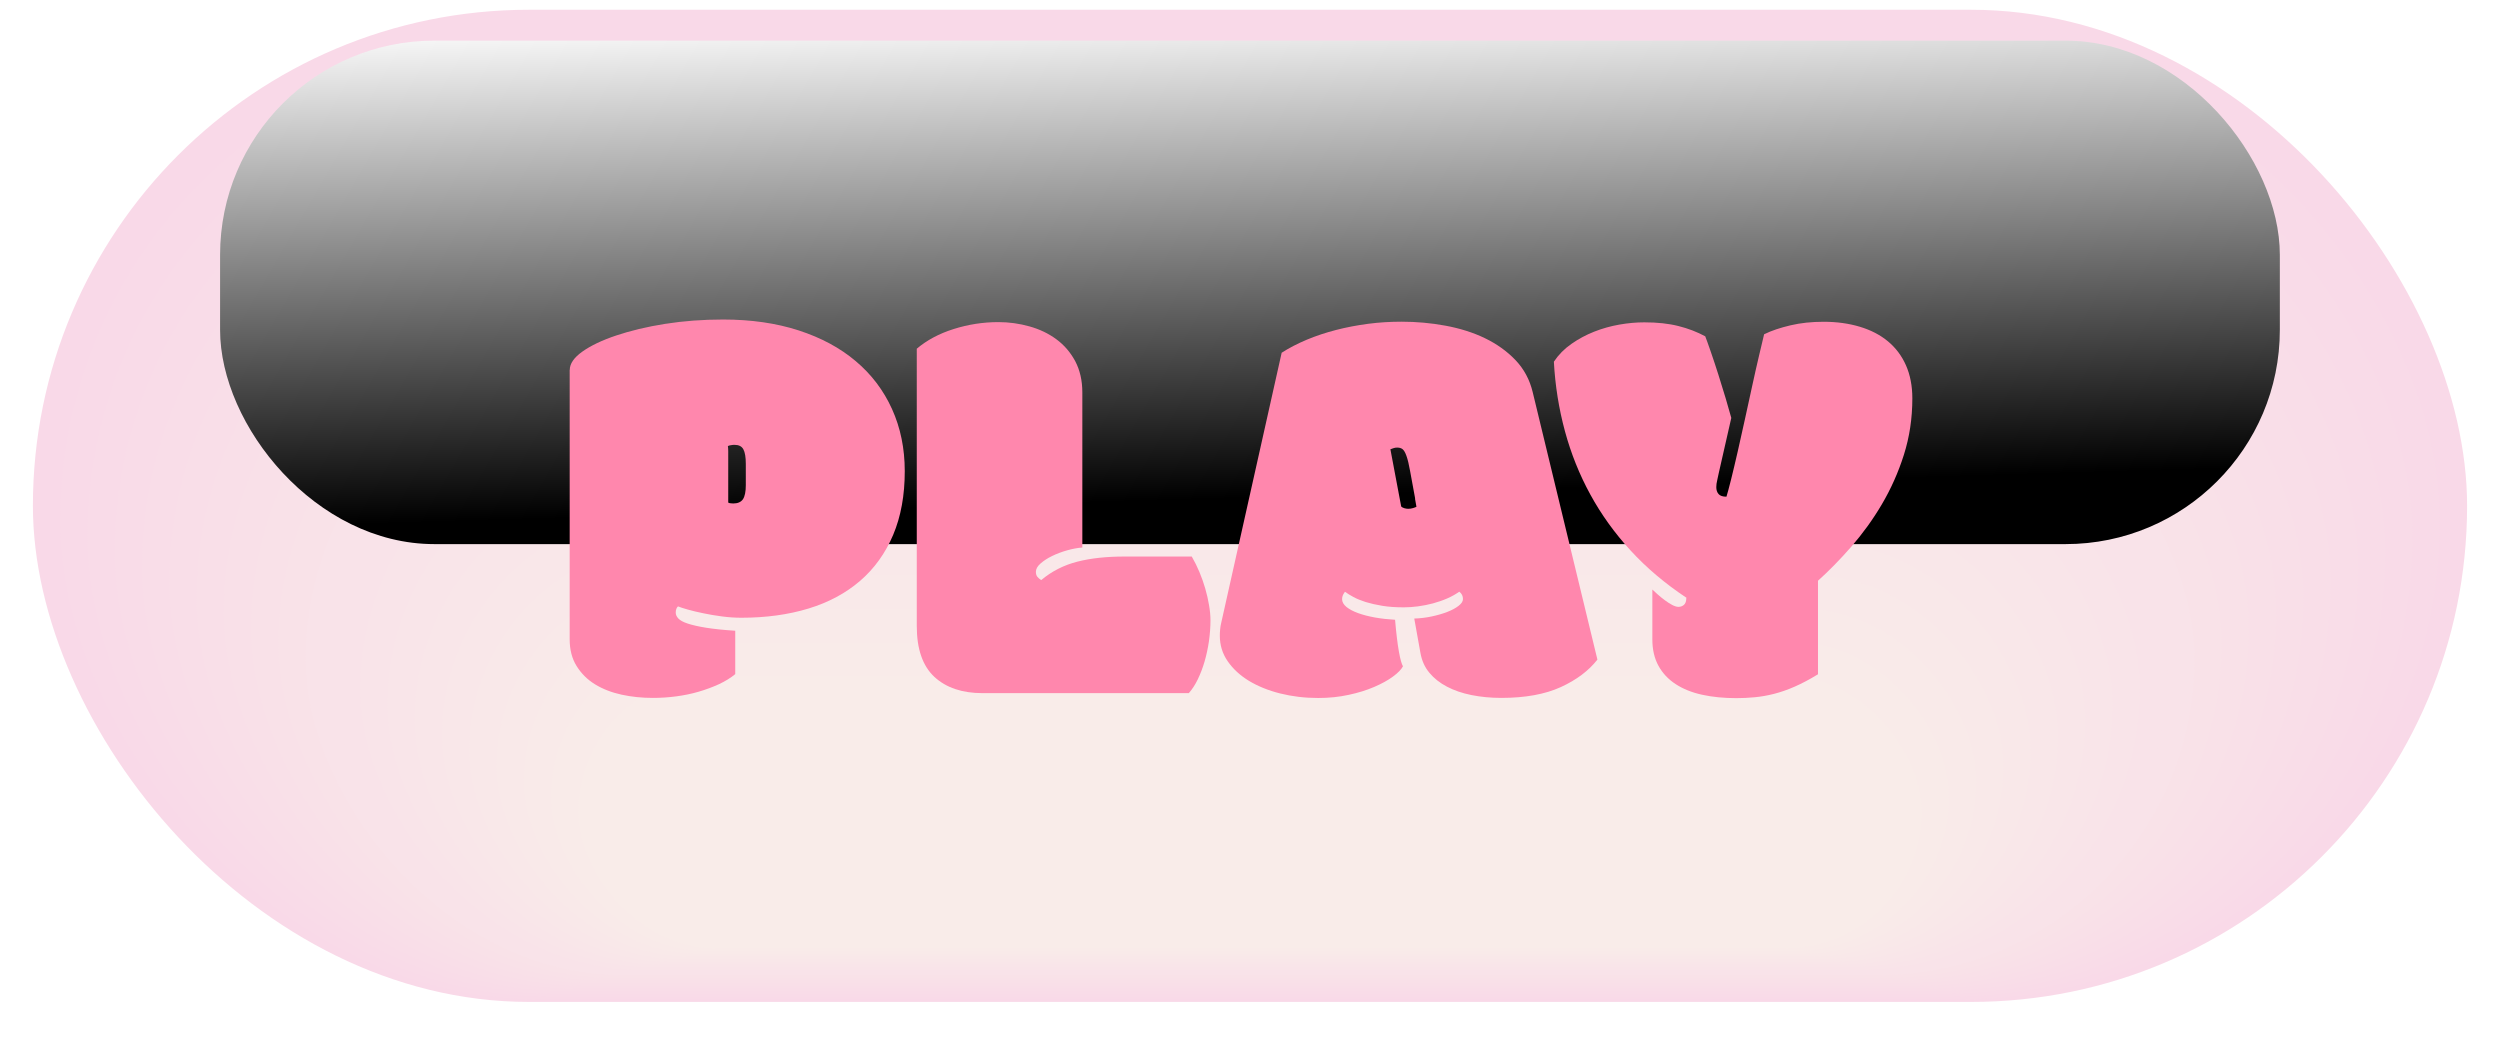 <?xml version="1.0" encoding="UTF-8"?><svg xmlns="http://www.w3.org/2000/svg" width="310" height="130" xmlns:xlink="http://www.w3.org/1999/xlink" viewBox="0 0 310 130"><defs><style>.cls-1{fill:#f9f491;filter:url(#outer-glow-1);}.cls-1,.cls-2,.cls-3,.cls-4,.cls-5,.cls-6,.cls-7,.cls-8,.cls-9,.cls-10,.cls-11,.cls-12,.cls-13,.cls-14,.cls-15,.cls-16,.cls-17,.cls-18,.cls-19,.cls-20,.cls-21,.cls-22,.cls-23{stroke-width:0px;}.cls-2{fill:url(#linear-gradient);mix-blend-mode:screen;}.cls-24{isolation:isolate;}.cls-3{fill:#f9ebe9;}.cls-4{fill:#f9dce8;}.cls-5{fill:#f9e1e8;}.cls-6{fill:#f9dfe8;}.cls-7{fill:#f9e2e8;}.cls-8{fill:#f9ece9;}.cls-9{fill:#f9e0e8;}.cls-10{fill:#f9e6e9;}.cls-11{fill:#f9e9e9;}.cls-12{fill:#f9eae9;}.cls-13{fill:#f9e8e9;}.cls-14{fill:#f9e7e9;}.cls-15{fill:#f9e5e9;}.cls-16{fill:#f9dde8;}.cls-17{fill:#f9dbe8;}.cls-18{fill:#f9dee8;}.cls-19{fill:#f9dae8;}.cls-20{fill:#f9d9e8;}.cls-21{fill:#f9e4e9;}.cls-22{fill:#f9e3e9;}.cls-23{fill:#ff87ad;}</style><linearGradient id="linear-gradient" x1="153.07" y1="-28.29" x2="155.76" y2="61.69" gradientUnits="userSpaceOnUse"><stop offset=".31" stop-color="#fff"/><stop offset="1" stop-color="#000"/></linearGradient><filter id="outer-glow-1" filterUnits="userSpaceOnUse"><feOffset dx="0" dy="0"/><feGaussianBlur result="blur" stdDeviation="79.37"/><feFlood flood-color="#f9f2f2" flood-opacity=".85"/><feComposite in2="blur" operator="in"/><feComposite in="SourceGraphic"/></filter></defs><g class="cls-24"><g id="Layer_1"><rect class="cls-20" x="4.08" y="1.21" width="301.84" height="123.03" rx="61.52" ry="61.52"/><rect class="cls-19" x="7.46" y="5.34" width="295.07" height="118.57" rx="59.29" ry="59.29"/><rect class="cls-17" x="10.84" y="9.46" width="288.31" height="114.11" rx="57.06" ry="57.06"/><rect class="cls-4" x="14.23" y="13.59" width="281.55" height="109.65" rx="54.83" ry="54.83"/><rect class="cls-16" x="17.61" y="17.72" width="274.79" height="105.19" rx="52.6" ry="52.6"/><rect class="cls-18" x="20.99" y="21.85" width="268.02" height="100.73" rx="50.37" ry="50.37"/><rect class="cls-6" x="24.37" y="25.98" width="261.26" height="96.27" rx="48.14" ry="48.14"/><rect class="cls-9" x="27.75" y="30.1" width="254.5" height="91.81" rx="45.91" ry="45.91"/><rect class="cls-5" x="31.13" y="34.23" width="247.73" height="87.35" rx="43.68" ry="43.68"/><rect class="cls-7" x="34.51" y="38.36" width="240.97" height="82.89" rx="41.45" ry="41.45"/><rect class="cls-22" x="37.9" y="42.49" width="234.21" height="78.43" rx="39.22" ry="39.22"/><rect class="cls-22" x="41.28" y="46.62" width="227.45" height="73.97" rx="36.99" ry="36.99"/><rect class="cls-21" x="44.66" y="50.74" width="220.68" height="69.51" rx="34.76" ry="34.76"/><rect class="cls-15" x="48.04" y="54.87" width="213.92" height="65.05" rx="32.53" ry="32.53"/><rect class="cls-10" x="51.42" y="59" width="207.16" height="60.59" rx="30.3" ry="30.3"/><rect class="cls-14" x="54.8" y="63.13" width="200.4" height="56.13" rx="28.07" ry="28.07"/><rect class="cls-13" x="58.18" y="67.25" width="193.63" height="51.67" rx="25.84" ry="25.84"/><rect class="cls-11" x="61.57" y="71.38" width="186.87" height="47.21" rx="23.61" ry="23.61"/><rect class="cls-12" x="64.95" y="75.51" width="180.11" height="42.75" rx="21.38" ry="21.38"/><rect class="cls-3" x="68.33" y="79.64" width="173.34" height="38.29" rx="19.15" ry="19.15"/><rect class="cls-8" x="71.71" y="83.77" width="166.58" height="33.83" rx="16.92" ry="16.92"/><rect class="cls-2" x="27.29" y="5.04" width="255.41" height="62.43" rx="26.57" ry="26.57"/><path class="cls-23" d="m70.65,45.87c0-.77.52-1.53,1.56-2.27,1.04-.74,2.44-1.41,4.2-2s3.78-1.08,6.06-1.44,4.68-.54,7.19-.54c3.47,0,6.59.45,9.37,1.35s5.14,2.17,7.08,3.81c1.95,1.64,3.45,3.62,4.5,5.94s1.58,4.89,1.58,7.7c0,3-.48,5.64-1.44,7.91-.96,2.27-2.33,4.17-4.1,5.7-1.77,1.52-3.9,2.67-6.4,3.43s-5.27,1.14-8.31,1.14c-.77,0-1.57-.05-2.39-.16-.82-.11-1.59-.23-2.32-.39-.73-.15-1.37-.3-1.93-.46s-.97-.29-1.23-.4c-.07.07-.14.16-.19.28-.06.12-.09.28-.09.49,0,.26.11.5.33.74.22.23.62.45,1.18.63s1.32.36,2.27.51,2.15.28,3.6.37v5.38c-.56.47-1.24.88-2.02,1.25-.79.36-1.62.67-2.51.93-.89.26-1.82.45-2.79.58-.97.13-1.94.19-2.9.19-1.34,0-2.62-.13-3.87-.4-1.24-.27-2.34-.7-3.29-1.28s-1.71-1.34-2.29-2.27c-.58-.93-.86-2.03-.86-3.32v-33.4Zm19.65,16.45c.07.05.18.08.33.09.15.01.25.02.3.02.56,0,.96-.18,1.2-.53.23-.35.35-.93.35-1.72v-2.67c0-.82-.1-1.42-.3-1.79-.2-.38-.57-.56-1.11-.56-.12,0-.26.01-.42.04-.16.02-.29.06-.39.11.02.19.04.39.04.6v6.43Z"/><path class="cls-23" d="m121.84,85.95c-2.53,0-4.52-.67-5.98-2.02-1.45-1.35-2.18-3.45-2.18-6.31v-34.38c1.24-1.05,2.76-1.87,4.57-2.44,1.8-.57,3.66-.86,5.55-.86,1.31,0,2.6.18,3.85.53,1.25.35,2.37.88,3.34,1.6.97.71,1.75,1.62,2.34,2.72.58,1.1.88,2.39.88,3.87v19.23c-.59.05-1.21.16-1.88.35s-1.29.42-1.86.7c-.58.28-1.05.59-1.44.93s-.58.69-.58,1.04c0,.26.06.46.19.62.13.15.29.29.47.4,1.31-1.1,2.81-1.86,4.5-2.29s3.63-.63,5.84-.63h8.33c.35.61.67,1.25.95,1.92s.52,1.35.72,2.04c.2.69.36,1.38.47,2.06.12.68.18,1.31.18,1.9,0,.84-.07,1.71-.19,2.58-.13.88-.31,1.72-.54,2.51-.23.8-.52,1.54-.84,2.21-.33.68-.7,1.25-1.12,1.72h-25.56Z"/><path class="cls-23" d="m158.96,43.72c.91-.59,1.95-1.12,3.09-1.6,1.15-.48,2.36-.88,3.64-1.21,1.28-.33,2.6-.58,3.97-.76s2.75-.26,4.13-.26c1.83,0,3.64.16,5.43.49s3.43.84,4.9,1.55,2.74,1.61,3.8,2.72,1.77,2.44,2.14,3.99l8.02,33.15c-1.08,1.38-2.59,2.52-4.54,3.41-1.95.89-4.41,1.34-7.38,1.34-1.31,0-2.54-.12-3.69-.35-1.15-.23-2.16-.58-3.04-1.04s-1.61-1.03-2.18-1.72c-.58-.69-.94-1.51-1.11-2.44l-.77-4.29c.73-.02,1.45-.11,2.16-.26.71-.15,1.36-.34,1.93-.56.57-.22,1.04-.47,1.41-.76.36-.28.54-.56.54-.84,0-.38-.15-.68-.46-.91-.42.3-.91.58-1.48.83s-1.16.45-1.78.62c-.62.16-1.24.29-1.86.37-.62.08-1.2.12-1.74.12-1.01,0-1.9-.06-2.69-.19-.79-.13-1.47-.29-2.06-.47-.59-.19-1.09-.39-1.51-.62s-.77-.44-1.05-.65c-.09.12-.18.25-.25.4s-.11.32-.11.51c0,.35.18.67.54.97.36.29.85.55,1.46.77.61.22,1.31.4,2.09.54.79.14,1.61.23,2.48.28.14,1.64.3,2.95.47,3.92s.35,1.59.51,1.85c-.21.4-.63.83-1.25,1.28-.62.46-1.39.88-2.32,1.28-.93.4-1.98.73-3.16.98-1.18.26-2.44.39-3.78.39-1.67,0-3.23-.19-4.71-.56s-2.77-.9-3.87-1.56c-1.1-.67-1.98-1.48-2.64-2.43-.66-.95-.98-2.01-.98-3.18,0-.26.01-.52.04-.79.02-.27.07-.54.14-.83l7.49-33.47Zm16.52,18.11c-.26-1.41-.46-2.53-.62-3.38-.15-.84-.3-1.48-.46-1.92-.15-.43-.32-.71-.49-.84s-.39-.19-.65-.19c-.16,0-.32.02-.46.07s-.27.09-.39.14l1.34,7.1c.09.09.23.16.4.21s.33.07.47.07c.21,0,.41-.03.6-.09.19-.06.33-.11.42-.16l-.18-1.02Z"/><path class="cls-23" d="m209.13,74.13c-2.65-1.76-4.96-3.71-6.94-5.87-1.98-2.16-3.64-4.47-4.99-6.94-1.35-2.47-2.4-5.09-3.15-7.86-.75-2.77-1.21-5.64-1.37-8.61.58-.87,1.31-1.61,2.18-2.21.87-.61,1.8-1.11,2.81-1.51,1.01-.4,2.05-.69,3.13-.88,1.08-.19,2.11-.28,3.09-.28,1.62,0,3.03.15,4.24.46,1.21.3,2.31.73,3.32,1.27.16.42.4,1.07.7,1.95.3.88.62,1.82.93,2.81s.62,1.98.91,2.95c.29.97.52,1.78.69,2.41l-1.55,6.82c-.05.26-.11.55-.19.88-.08.33-.12.62-.12.88,0,.35.09.64.28.86.19.22.51.33.98.33.14-.45.33-1.17.58-2.16s.51-2.13.81-3.41c.29-1.28.6-2.64.91-4.08s.62-2.83.91-4.17c.29-1.34.57-2.56.83-3.67.26-1.11.47-2,.63-2.65.91-.45,2-.81,3.27-1.11s2.64-.44,4.11-.44c1.64,0,3.14.21,4.5.62,1.36.41,2.52,1.01,3.48,1.81.96.8,1.71,1.79,2.23,2.97s.79,2.55.79,4.1c0,2.46-.35,4.79-1.05,7s-1.62,4.25-2.74,6.15-2.39,3.64-3.78,5.24c-1.39,1.59-2.77,3-4.13,4.22v11.6c-1.03.63-1.99,1.14-2.88,1.53-.89.39-1.75.69-2.58.9-.83.21-1.63.35-2.39.42-.76.07-1.52.11-2.27.11-1.55,0-2.96-.14-4.24-.42-1.28-.28-2.37-.72-3.29-1.32s-1.62-1.35-2.13-2.27c-.5-.91-.76-2-.76-3.27v-6.19c.14.14.35.33.63.58s.57.49.88.72c.3.23.62.43.93.6s.58.25.79.25c.28,0,.51-.09.7-.26.19-.18.28-.45.28-.83Z"/><polygon class="cls-1" points="-159.1 224.42 -214.13 184.78 -267.61 224.46 -248.13 160.29 -303.16 120.66 -236.09 120.63 -216.61 56.45 -194.64 120.61 -127.58 120.58 -181.07 160.26 -159.1 224.42"/></g></g></svg>